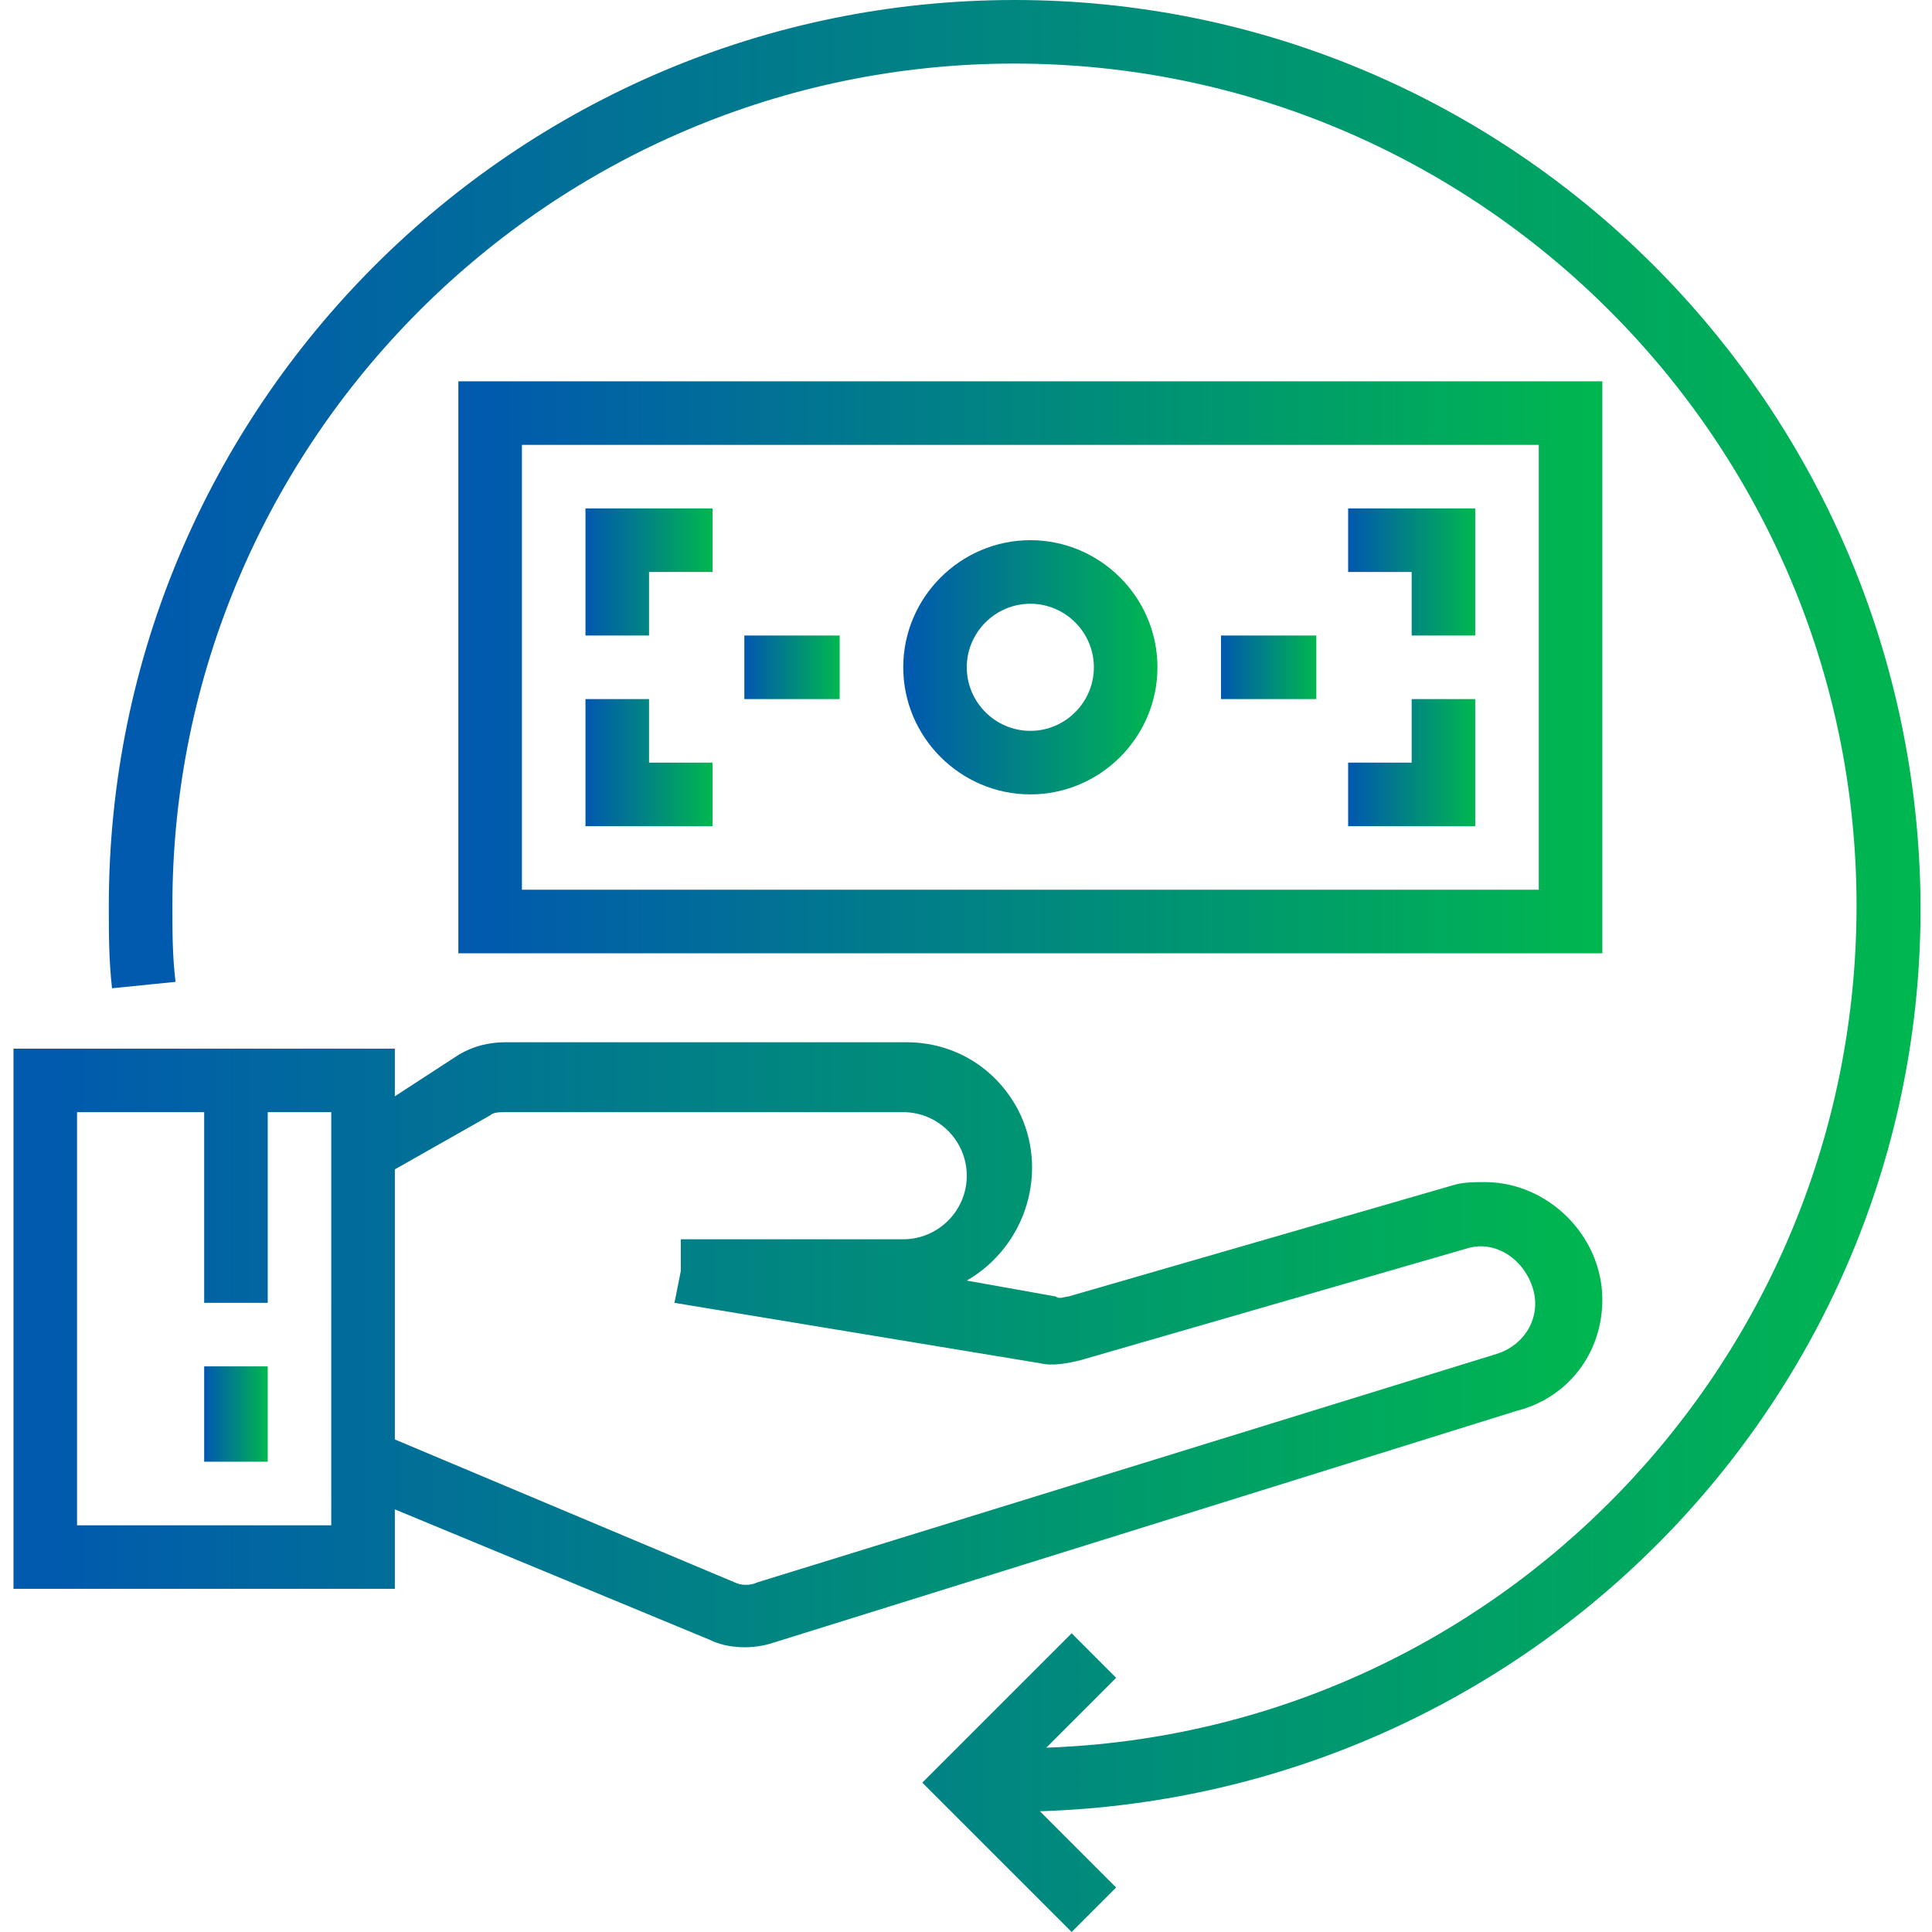 <svg width="52" height="52" viewBox="0 0 52 52" fill="none" xmlns="http://www.w3.org/2000/svg">
<path d="M27.304 0C13.877 0 2.929 10.947 2.929 24.375C2.929 25.145 2.929 25.829 3.015 26.599L4.725 26.427C4.64 25.744 4.64 25.059 4.64 24.375C4.64 11.888 14.817 1.711 27.304 1.711C39.791 1.711 49.969 11.888 49.969 24.375C49.969 36.605 40.304 46.612 28.16 47.039L30.041 45.158L28.844 43.96L24.824 47.98L28.844 52L30.041 50.803L27.989 48.75C41.502 48.322 52.107 37.118 51.679 23.691C51.252 10.52 40.475 0 27.304 0Z" fill="url(#paint0_linear)"/>
<path d="M43.127 10.263H12.337V25.658H43.127V10.263ZM41.416 23.947H14.048V11.974H41.416V23.947Z" fill="url(#paint1_linear)"/>
<path d="M27.732 21.381C29.614 21.381 31.153 19.842 31.153 17.96C31.153 16.079 29.614 14.539 27.732 14.539C25.851 14.539 24.311 16.079 24.311 17.96C24.311 19.842 25.851 21.381 27.732 21.381ZM27.732 16.25C28.673 16.25 29.442 17.02 29.442 17.96C29.442 18.901 28.673 19.671 27.732 19.671C26.791 19.671 26.021 18.901 26.021 17.96C26.021 17.02 26.791 16.25 27.732 16.25Z" fill="url(#paint2_linear)"/>
<path d="M17.469 15.395H19.179V13.684H15.758V17.105H17.469V15.395Z" fill="url(#paint3_linear)"/>
<path d="M19.179 20.526H17.469V18.816H15.758V22.237H19.179V20.526Z" fill="url(#paint4_linear)"/>
<path d="M39.706 18.816H37.995V20.526H36.285V22.237H39.706V18.816Z" fill="url(#paint5_linear)"/>
<path d="M37.995 17.105H39.706V13.684H36.285V15.395H37.995V17.105Z" fill="url(#paint6_linear)"/>
<path d="M20.034 17.105H22.6V18.816H20.034V17.105Z" fill="url(#paint7_linear)"/>
<path d="M32.863 17.105H35.429V18.816H32.863V17.105Z" fill="url(#paint8_linear)"/>
<path d="M5.495 36.776H7.206V39.342H5.495V36.776Z" fill="url(#paint9_linear)"/>
<path d="M43.127 34.98C43.127 33.27 41.673 31.816 39.962 31.816C39.706 31.816 39.364 31.816 39.107 31.901L28.758 34.895C28.673 34.895 28.502 34.98 28.416 34.895L26.021 34.467C27.646 33.526 28.245 31.474 27.39 29.849C26.791 28.737 25.679 28.052 24.396 28.052H13.62C13.192 28.052 12.765 28.138 12.337 28.395L10.627 29.507V28.224H0.363V42.763H10.627V40.625L19.094 44.132C19.607 44.388 20.291 44.388 20.804 44.217L40.818 37.974C42.186 37.632 43.127 36.434 43.127 34.98ZM8.916 41.053H2.074V29.934H5.495V35.066H7.206V29.934H8.916V41.053ZM20.377 42.592C20.206 42.678 19.949 42.678 19.778 42.592L10.627 38.743V31.474L13.192 30.02C13.278 29.934 13.449 29.934 13.62 29.934H24.311C25.252 29.934 26.021 30.704 26.021 31.645C26.021 32.586 25.252 33.355 24.311 33.355H18.324V34.211L18.153 35.066L27.989 36.691C28.331 36.776 28.758 36.691 29.1 36.605L39.449 33.612C40.219 33.355 40.989 33.868 41.245 34.638C41.502 35.408 41.074 36.178 40.304 36.434L20.377 42.592Z" fill="url(#paint10_linear)"/>
<defs>
<linearGradient id="paint0_linear" x1="4.322" y1="26" x2="51.692" y2="26" gradientUnits="userSpaceOnUse">
<stop stop-color="#015AAD"/>
<stop offset="1" stop-color="#00B74F"/>
</linearGradient>
<linearGradient id="paint1_linear" x1="13.217" y1="17.961" x2="43.127" y2="17.961" gradientUnits="userSpaceOnUse">
<stop stop-color="#015AAD"/>
<stop offset="1" stop-color="#00B74F"/>
</linearGradient>
<linearGradient id="paint2_linear" x1="24.506" y1="17.96" x2="31.153" y2="17.96" gradientUnits="userSpaceOnUse">
<stop stop-color="#015AAD"/>
<stop offset="1" stop-color="#00B74F"/>
</linearGradient>
<linearGradient id="paint3_linear" x1="15.856" y1="15.395" x2="19.179" y2="15.395" gradientUnits="userSpaceOnUse">
<stop stop-color="#015AAD"/>
<stop offset="1" stop-color="#00B74F"/>
</linearGradient>
<linearGradient id="paint4_linear" x1="15.856" y1="20.526" x2="19.179" y2="20.526" gradientUnits="userSpaceOnUse">
<stop stop-color="#015AAD"/>
<stop offset="1" stop-color="#00B74F"/>
</linearGradient>
<linearGradient id="paint5_linear" x1="36.382" y1="20.526" x2="39.706" y2="20.526" gradientUnits="userSpaceOnUse">
<stop stop-color="#015AAD"/>
<stop offset="1" stop-color="#00B74F"/>
</linearGradient>
<linearGradient id="paint6_linear" x1="36.382" y1="15.395" x2="39.706" y2="15.395" gradientUnits="userSpaceOnUse">
<stop stop-color="#015AAD"/>
<stop offset="1" stop-color="#00B74F"/>
</linearGradient>
<linearGradient id="paint7_linear" x1="20.108" y1="17.96" x2="22.6" y2="17.96" gradientUnits="userSpaceOnUse">
<stop stop-color="#015AAD"/>
<stop offset="1" stop-color="#00B74F"/>
</linearGradient>
<linearGradient id="paint8_linear" x1="32.937" y1="17.96" x2="35.429" y2="17.96" gradientUnits="userSpaceOnUse">
<stop stop-color="#015AAD"/>
<stop offset="1" stop-color="#00B74F"/>
</linearGradient>
<linearGradient id="paint9_linear" x1="5.544" y1="38.059" x2="7.206" y2="38.059" gradientUnits="userSpaceOnUse">
<stop stop-color="#015AAD"/>
<stop offset="1" stop-color="#00B74F"/>
</linearGradient>
<linearGradient id="paint10_linear" x1="1.585" y1="36.194" x2="43.127" y2="36.194" gradientUnits="userSpaceOnUse">
<stop stop-color="#015AAD"/>
<stop offset="1" stop-color="#00B74F"/>
</linearGradient>
</defs>
</svg>
